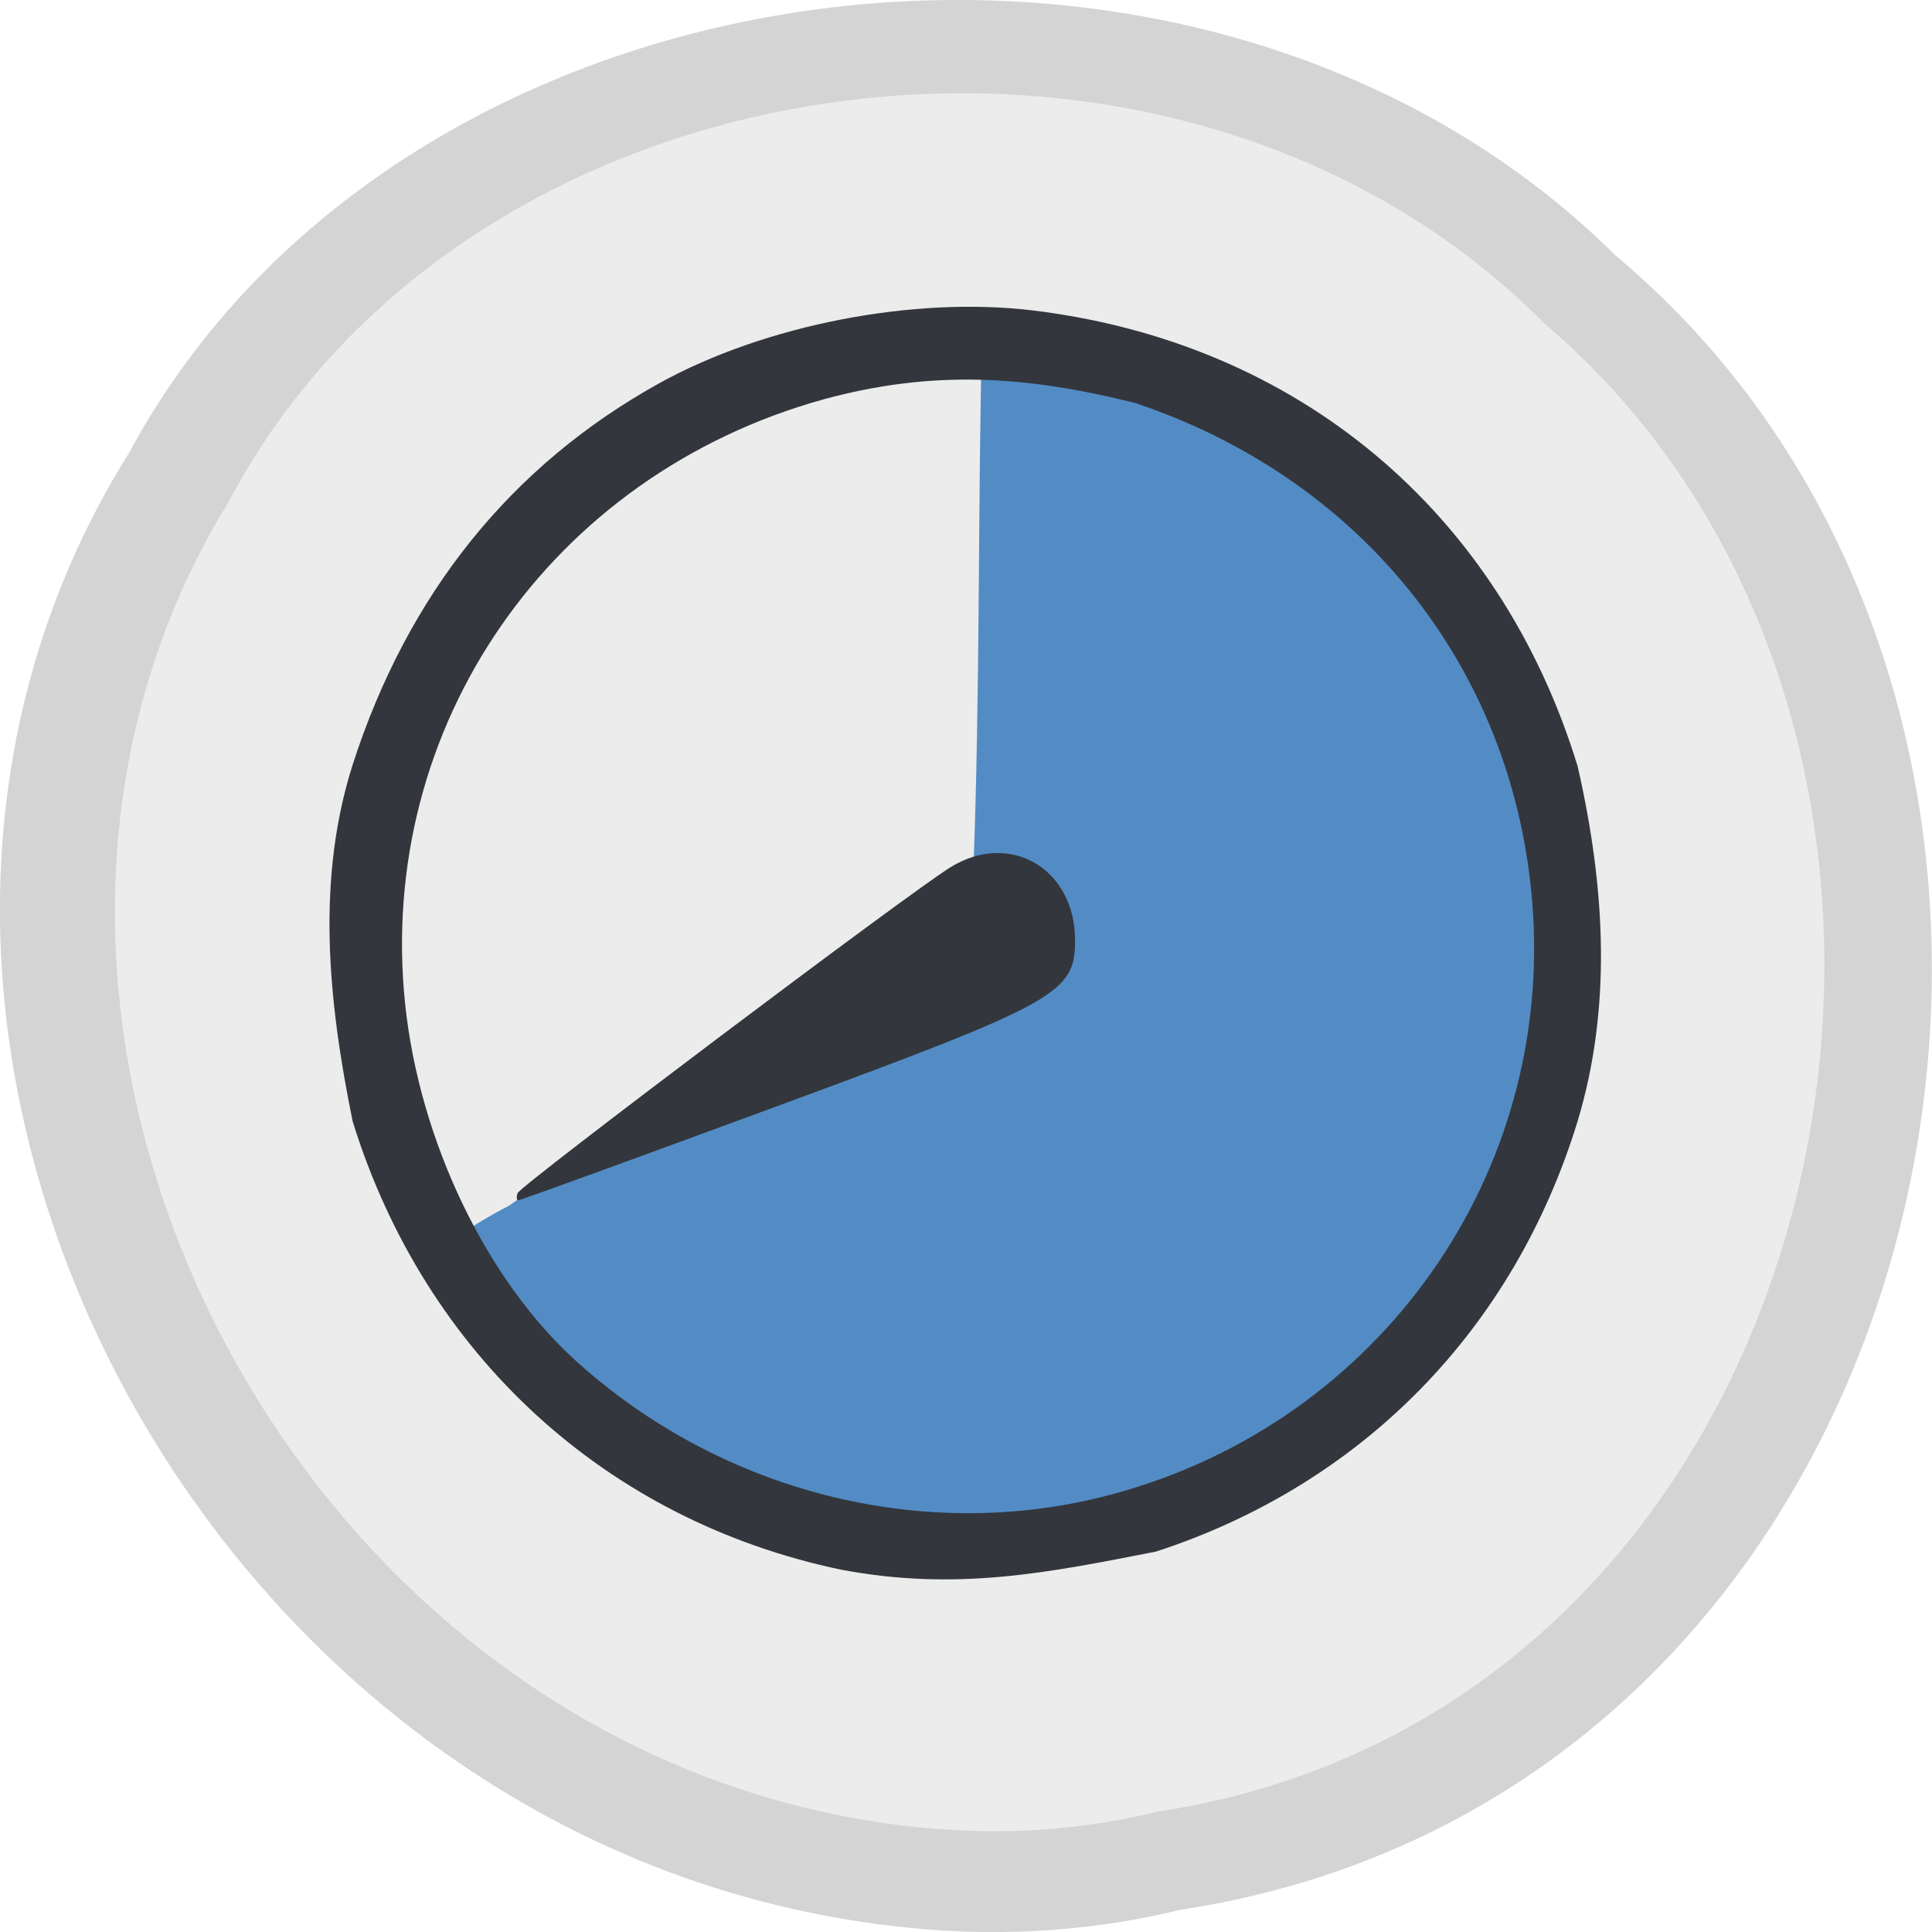 <svg xmlns="http://www.w3.org/2000/svg" viewBox="0 0 22 22"><path d="m 13.449 21.746 c 8.941 -1.367 11.336 -13.484 4.953 -18.832 c -4.742 -4.707 -13.816 -3.535 -16.93 2.238 c -4.16 6.637 0.984 16.305 9.273 16.832 c 0.906 0.055 1.824 -0.023 2.703 -0.238" fill="#d4d4d4"/><path d="m 13.211 20.625 c 7.91 -1.227 10.03 -12.13 4.379 -16.938 c -4.195 -4.238 -12.223 -3.184 -14.977 2.01 c -3.684 5.969 0.867 14.668 8.203 15.14 c 0.801 0.051 1.613 -0.02 2.395 -0.215" fill="#ececec"/><path d="m 10.01 17.609 c -2.637 -0.945 -4.082 -2.16 -4.785 -3.512 c 0.02 -0.074 0.484 -0.324 0.57 -0.367 c 2.055 -1.422 3.305 -2.363 5.289 -3.828 c 0.078 -2.043 0.051 -4.211 0.098 -6.078 c 3.559 0.32 6.117 2.805 6.664 6.04 c -0.211 4.168 -2.375 7.469 -7.836 7.746" fill="#538cc5"/><path d="m 9.582 17.875 c -2.68 -0.559 -4.742 -2.449 -5.566 -5.105 c -0.289 -1.414 -0.41 -2.773 0 -4.063 c 0.629 -1.949 1.805 -3.41 3.5 -4.348 c 1.199 -0.66 2.887 -0.988 4.246 -0.824 c 3.02 0.367 5.316 2.293 6.203 5.191 c 0.324 1.422 0.383 2.766 0 4.04 c -0.727 2.375 -2.453 4.137 -4.801 4.902 c -1.234 0.242 -2.273 0.453 -3.582 0.207 m 2.961 -0.828 c 3.051 -0.758 5.105 -3.535 4.914 -6.645 c -0.168 -2.711 -1.895 -4.93 -4.527 -5.812 c -1.258 -0.316 -2.316 -0.379 -3.551 -0.043 c -3.113 0.863 -5.094 3.723 -4.766 6.883 c 0.164 1.559 0.922 3.141 1.949 4.07 c 1.633 1.477 3.902 2.063 5.98 1.547 m -6.648 -3.461 c 0.031 -0.086 4.465 -3.426 4.93 -3.711 c 0.676 -0.418 1.418 0.016 1.418 0.832 c 0 0.602 -0.195 0.711 -3.387 1.887 c -1.602 0.59 -2.93 1.074 -2.953 1.074 c -0.02 0 -0.023 -0.039 -0.008 -0.082" fill="#33363c"/></svg>
